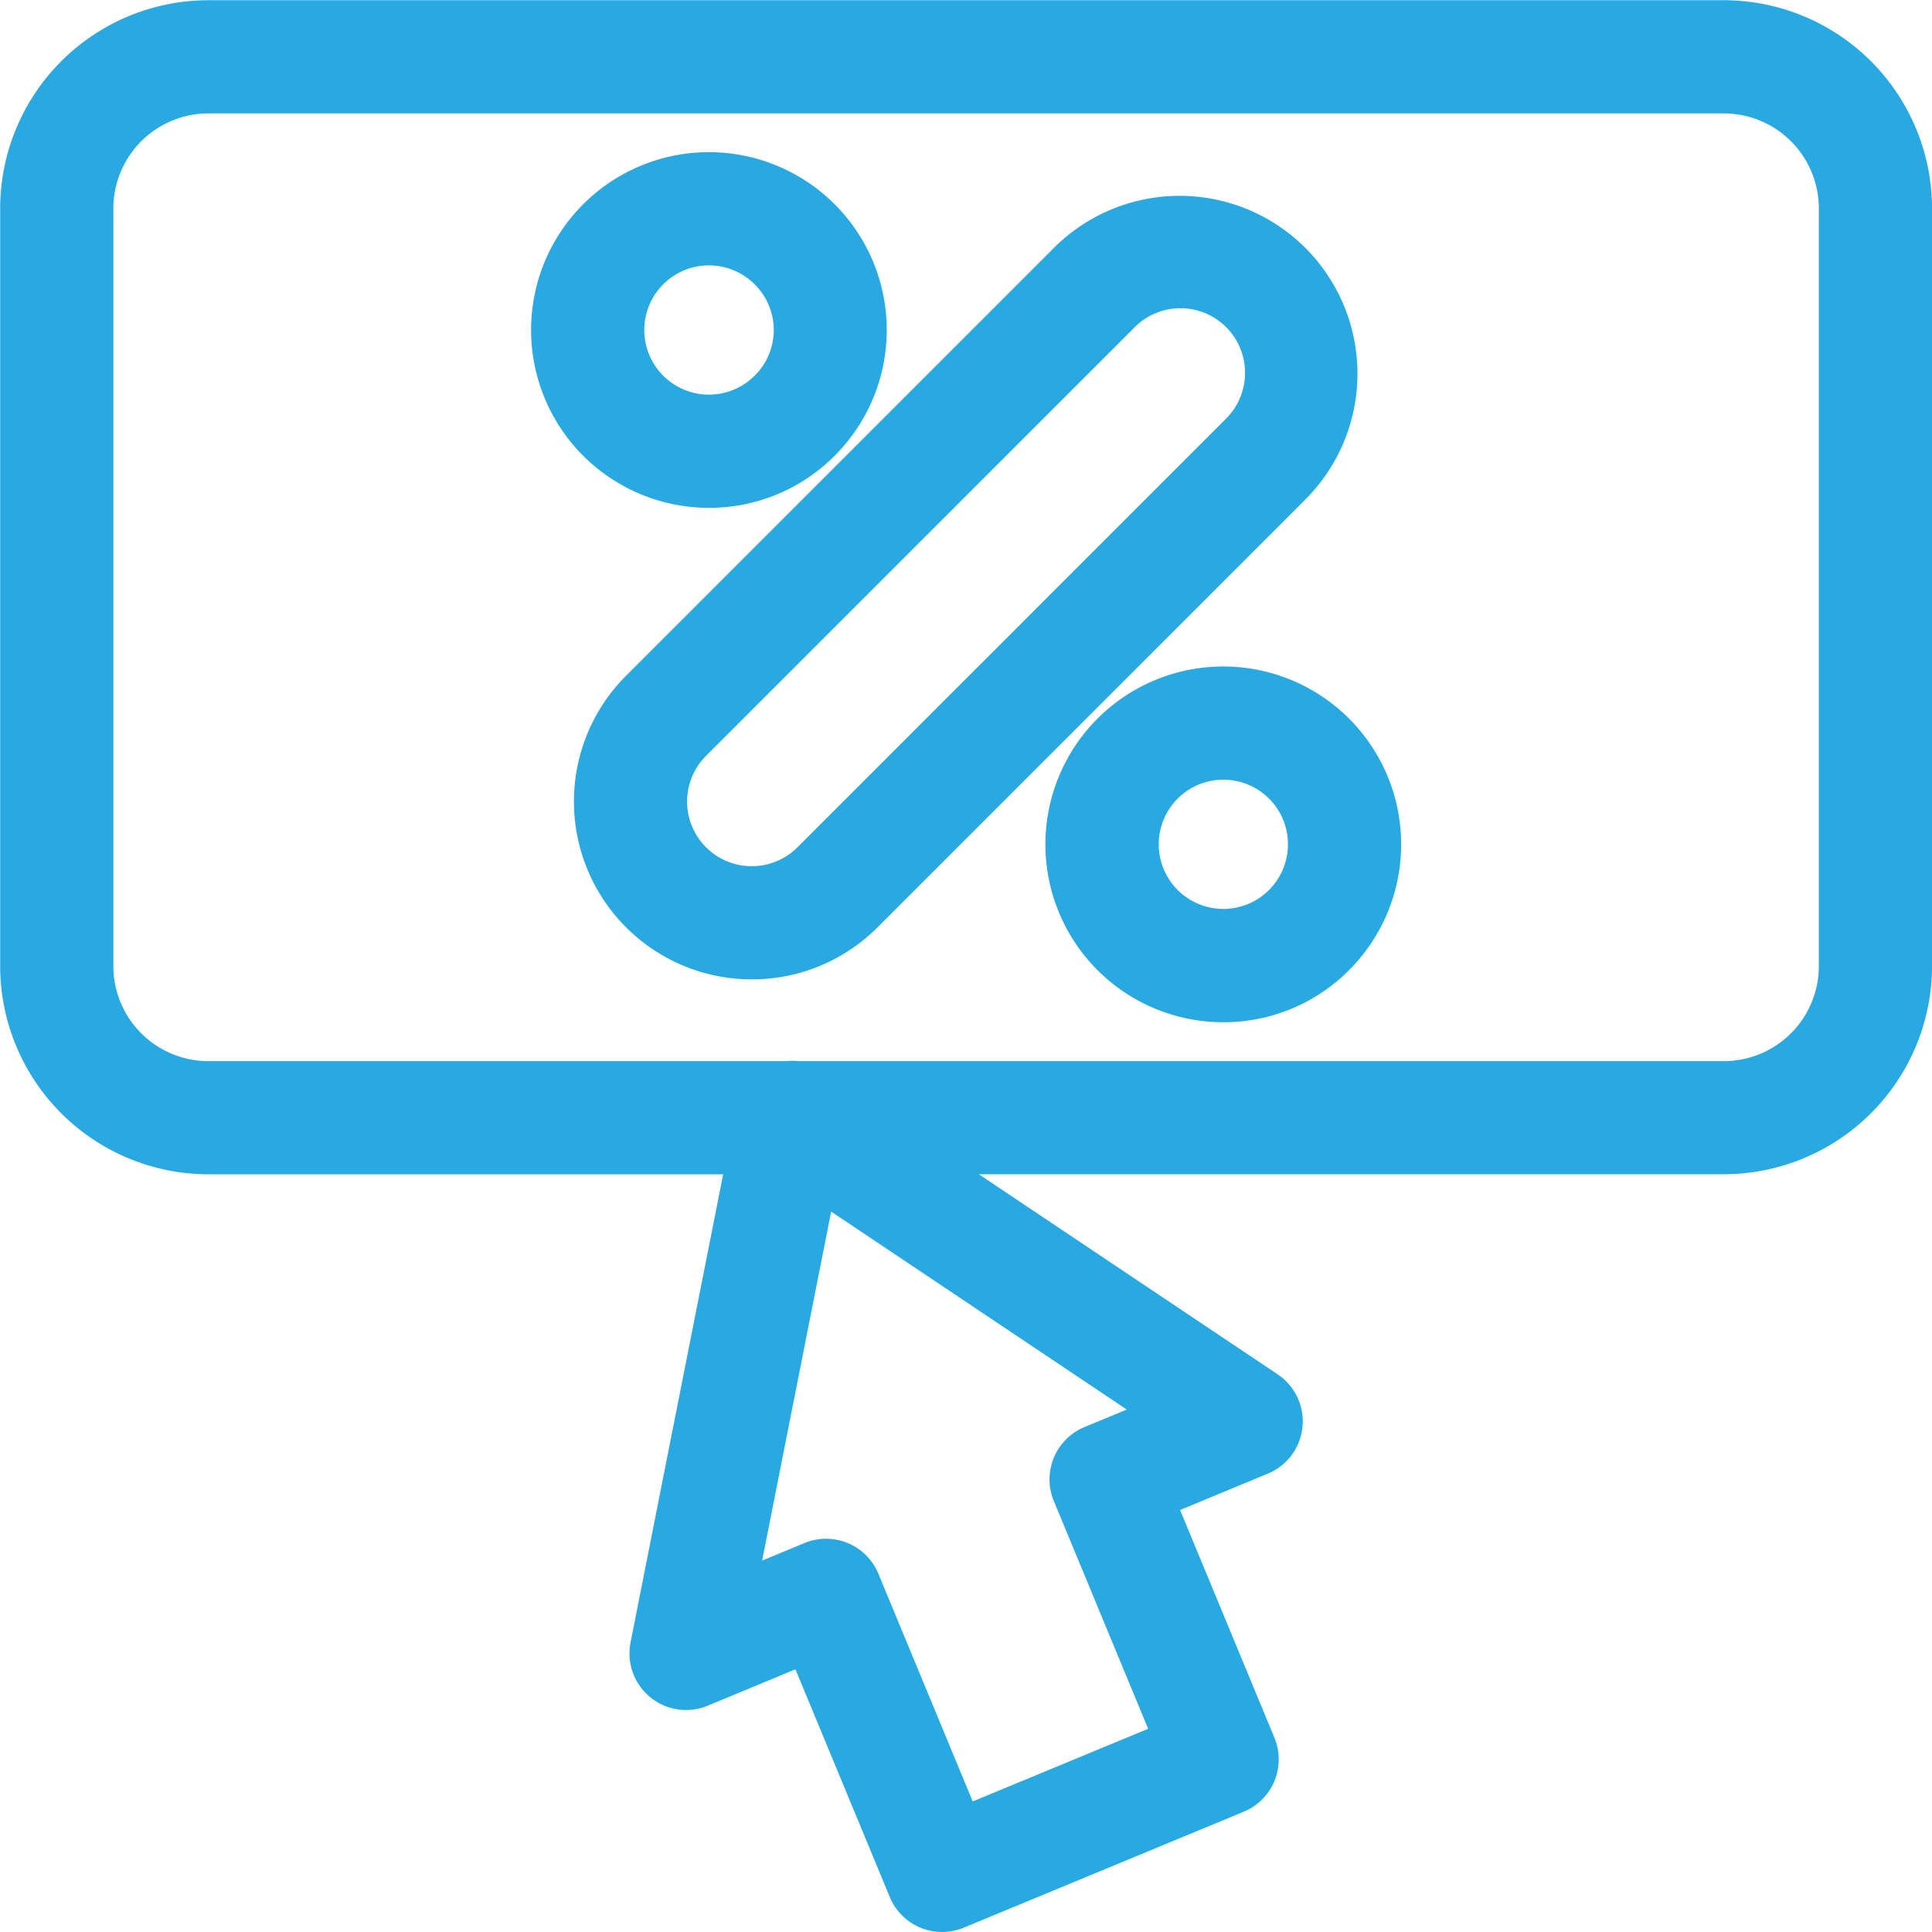 <svg xmlns="http://www.w3.org/2000/svg" width="102.407" height="102.406" viewBox="0 0 102.407 102.406">
  <defs>
    <style>
      .cls-1 {
        fill: #28a9e2;
        fill-rule: evenodd;
      }
    </style>
  </defs>
  <path class="cls-1" d="M91.407,62.929H51.914l15.84,10.606a3,3,0,0,1-.521,5.264l-4.651,1.927,5,12.073a3,3,0,0,1-1.624,3.919l-14.844,6.148a3,3,0,0,1-3.92-1.625l-5-12.071L37.545,91.1a3,3,0,0,1-4.091-3.354l4.909-24.814H11.073A11.046,11.046,0,0,1,.04,51.9V11.729A11.046,11.046,0,0,1,11.073.7H91.406A11.047,11.047,0,0,1,102.44,11.729V51.9A11.046,11.046,0,0,1,91.407,62.929ZM42.67,82.48a3,3,0,0,1,3.92,1.623l5,12.072,9.3-3.852-5-12.072a3,3,0,0,1,1.623-3.919l2.244-.93L44.087,64.909l-3.659,18.5ZM96.44,11.729A5.039,5.039,0,0,0,91.406,6.7H11.073A5.039,5.039,0,0,0,6.04,11.729V51.9a5.039,5.039,0,0,0,5.033,5.034H41.71a2.957,2.957,0,0,1,.622,0H91.407A5.039,5.039,0,0,0,96.44,51.9V11.729ZM64.873,54.872a9.428,9.428,0,1,1,6.666-2.762A9.361,9.361,0,0,1,64.873,54.872ZM67.3,43.022a3.425,3.425,0,1,0,1,2.423A3.405,3.405,0,0,0,67.3,43.022ZM46.545,49.84A9.369,9.369,0,0,1,39.88,52.6h0a9.427,9.427,0,0,1-6.666-16.093L55.935,13.786A9.427,9.427,0,0,1,69.267,27.117Zm18.48-31.811a3.427,3.427,0,0,0-4.846,0L37.456,40.75A3.427,3.427,0,0,0,42.3,45.6L65.024,22.874A3.428,3.428,0,0,0,65.024,18.029ZM37.607,27.606a9.426,9.426,0,1,1,6.666-2.761A9.363,9.363,0,0,1,37.607,27.606ZM40.03,15.757a3.426,3.426,0,1,0,0,4.846A3.4,3.4,0,0,0,40.03,15.757Z" transform="translate(-0.031 -0.688)"/>
</svg>
